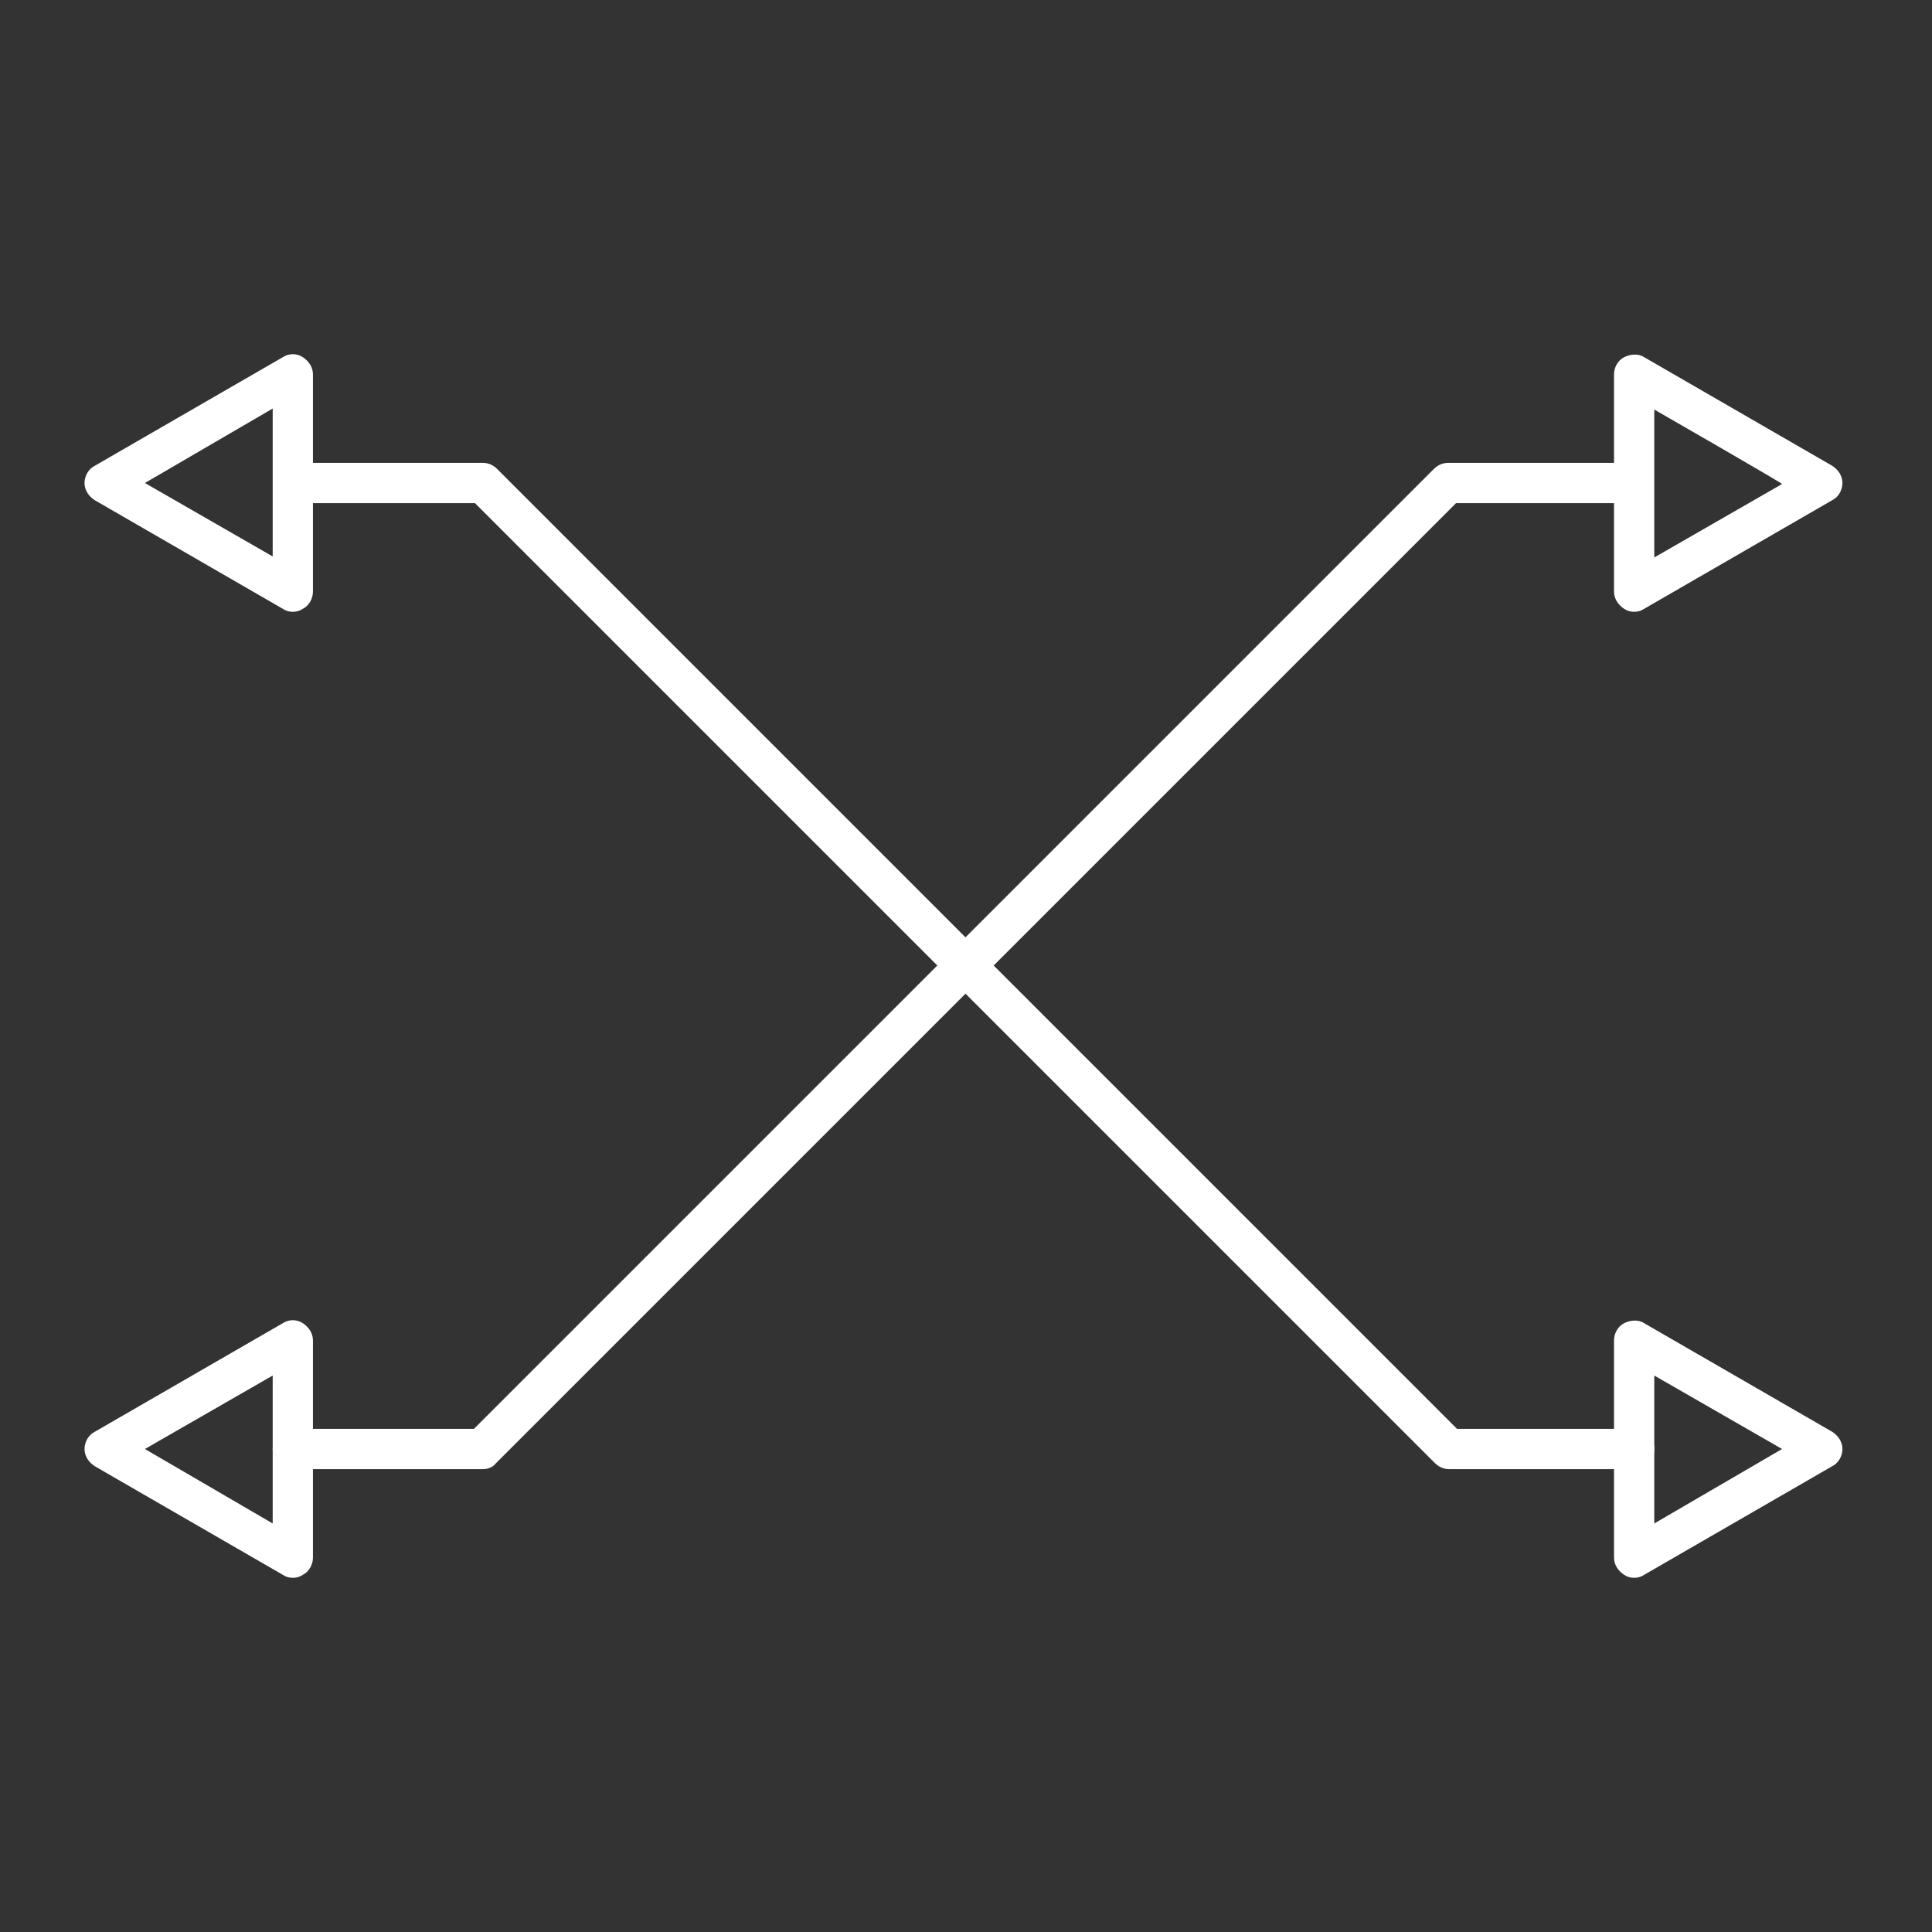 <?xml version="1.0" encoding="utf-8"?>
<!-- Generator: Adobe Illustrator 27.7.0, SVG Export Plug-In . SVG Version: 6.00 Build 0)  -->
<svg version="1.1" id="Security_Networking" xmlns="http://www.w3.org/2000/svg" xmlns:xlink="http://www.w3.org/1999/xlink"
	 x="0px" y="0px" viewBox="0 0 192 192" style="enable-background:new 0 0 192 192;" xml:space="preserve">
<rect x="0" y="0" width="192" height="192" fill="#333333" stroke="none"/>
<style type="text/css">
	.st0{fill:#FFFFFF;}
</style>
<path class="st0" d="M162.4,146H144c-0.5,0-1-0.2-1.4-0.6L47.2,50h-18c-1.1,0-2-0.9-2-2s0.9-2,2-2H48c0.5,0,1,0.2,1.4,0.6l95.4,95.4
	h17.6c1.1,0,2,0.9,2,2S163.5,146,162.4,146L162.4,146z"/>
<path class="st0" d="M48,146H29.1c-1.1,0-2-0.9-2-2s0.9-2,2-2h18l95.4-95.4c0.4-0.4,0.9-0.6,1.4-0.6h18.4c1.1,0,2,0.9,2,2
	s-0.9,2-2,2h-17.6l-95.4,95.4C49,145.8,48.5,146,48,146z"/>
<path class="st0" d="M29.1,60.8c-0.4,0-0.7-0.1-1-0.3L9.4,49.7c-0.6-0.4-1-1-1-1.7s0.4-1.4,1-1.7l18.7-10.8c0.6-0.4,1.4-0.4,2,0
	s1,1,1,1.7v21.6c0,0.7-0.4,1.4-1,1.7C29.8,60.7,29.5,60.8,29.1,60.8L29.1,60.8z M14.4,48l12.7,7.3V40.6C27.1,40.6,14.4,48,14.4,48z"
	/>
<path class="st0" d="M162.4,156.8c-0.4,0-0.7-0.1-1-0.3c-0.6-0.4-1-1-1-1.7v-21.6c0-0.7,0.4-1.4,1-1.7s1.4-0.4,2,0l18.7,10.8
	c0.6,0.4,1,1,1,1.7s-0.4,1.4-1,1.7l-18.7,10.8C163.1,156.7,162.8,156.8,162.4,156.8L162.4,156.8z M164.4,136.7v14.7l12.7-7.4
	L164.4,136.7L164.4,136.7z"/>
<path class="st0" d="M162.4,60.8c-0.4,0-0.7-0.1-1-0.3c-0.6-0.4-1-1-1-1.7V37.2c0-0.7,0.4-1.4,1-1.7s1.4-0.4,2,0l18.7,10.8
	c0.6,0.4,1,1,1,1.7s-0.4,1.4-1,1.7l-18.7,10.8C163.1,60.7,162.8,60.8,162.4,60.8L162.4,60.8z M164.4,40.7v14.7l12.7-7.3
	C177.1,48,164.4,40.7,164.4,40.7z"/>
<path class="st0" d="M29.1,156.8c-0.4,0-0.7-0.1-1-0.3L9.4,145.7c-0.6-0.4-1-1-1-1.7s0.4-1.4,1-1.7l18.7-10.8c0.6-0.4,1.4-0.4,2,0
	s1,1,1,1.7v21.6c0,0.7-0.4,1.4-1,1.7C29.8,156.7,29.5,156.8,29.1,156.8L29.1,156.8z M14.4,144l12.7,7.4v-14.7L14.4,144L14.4,144z"/>
</svg>
